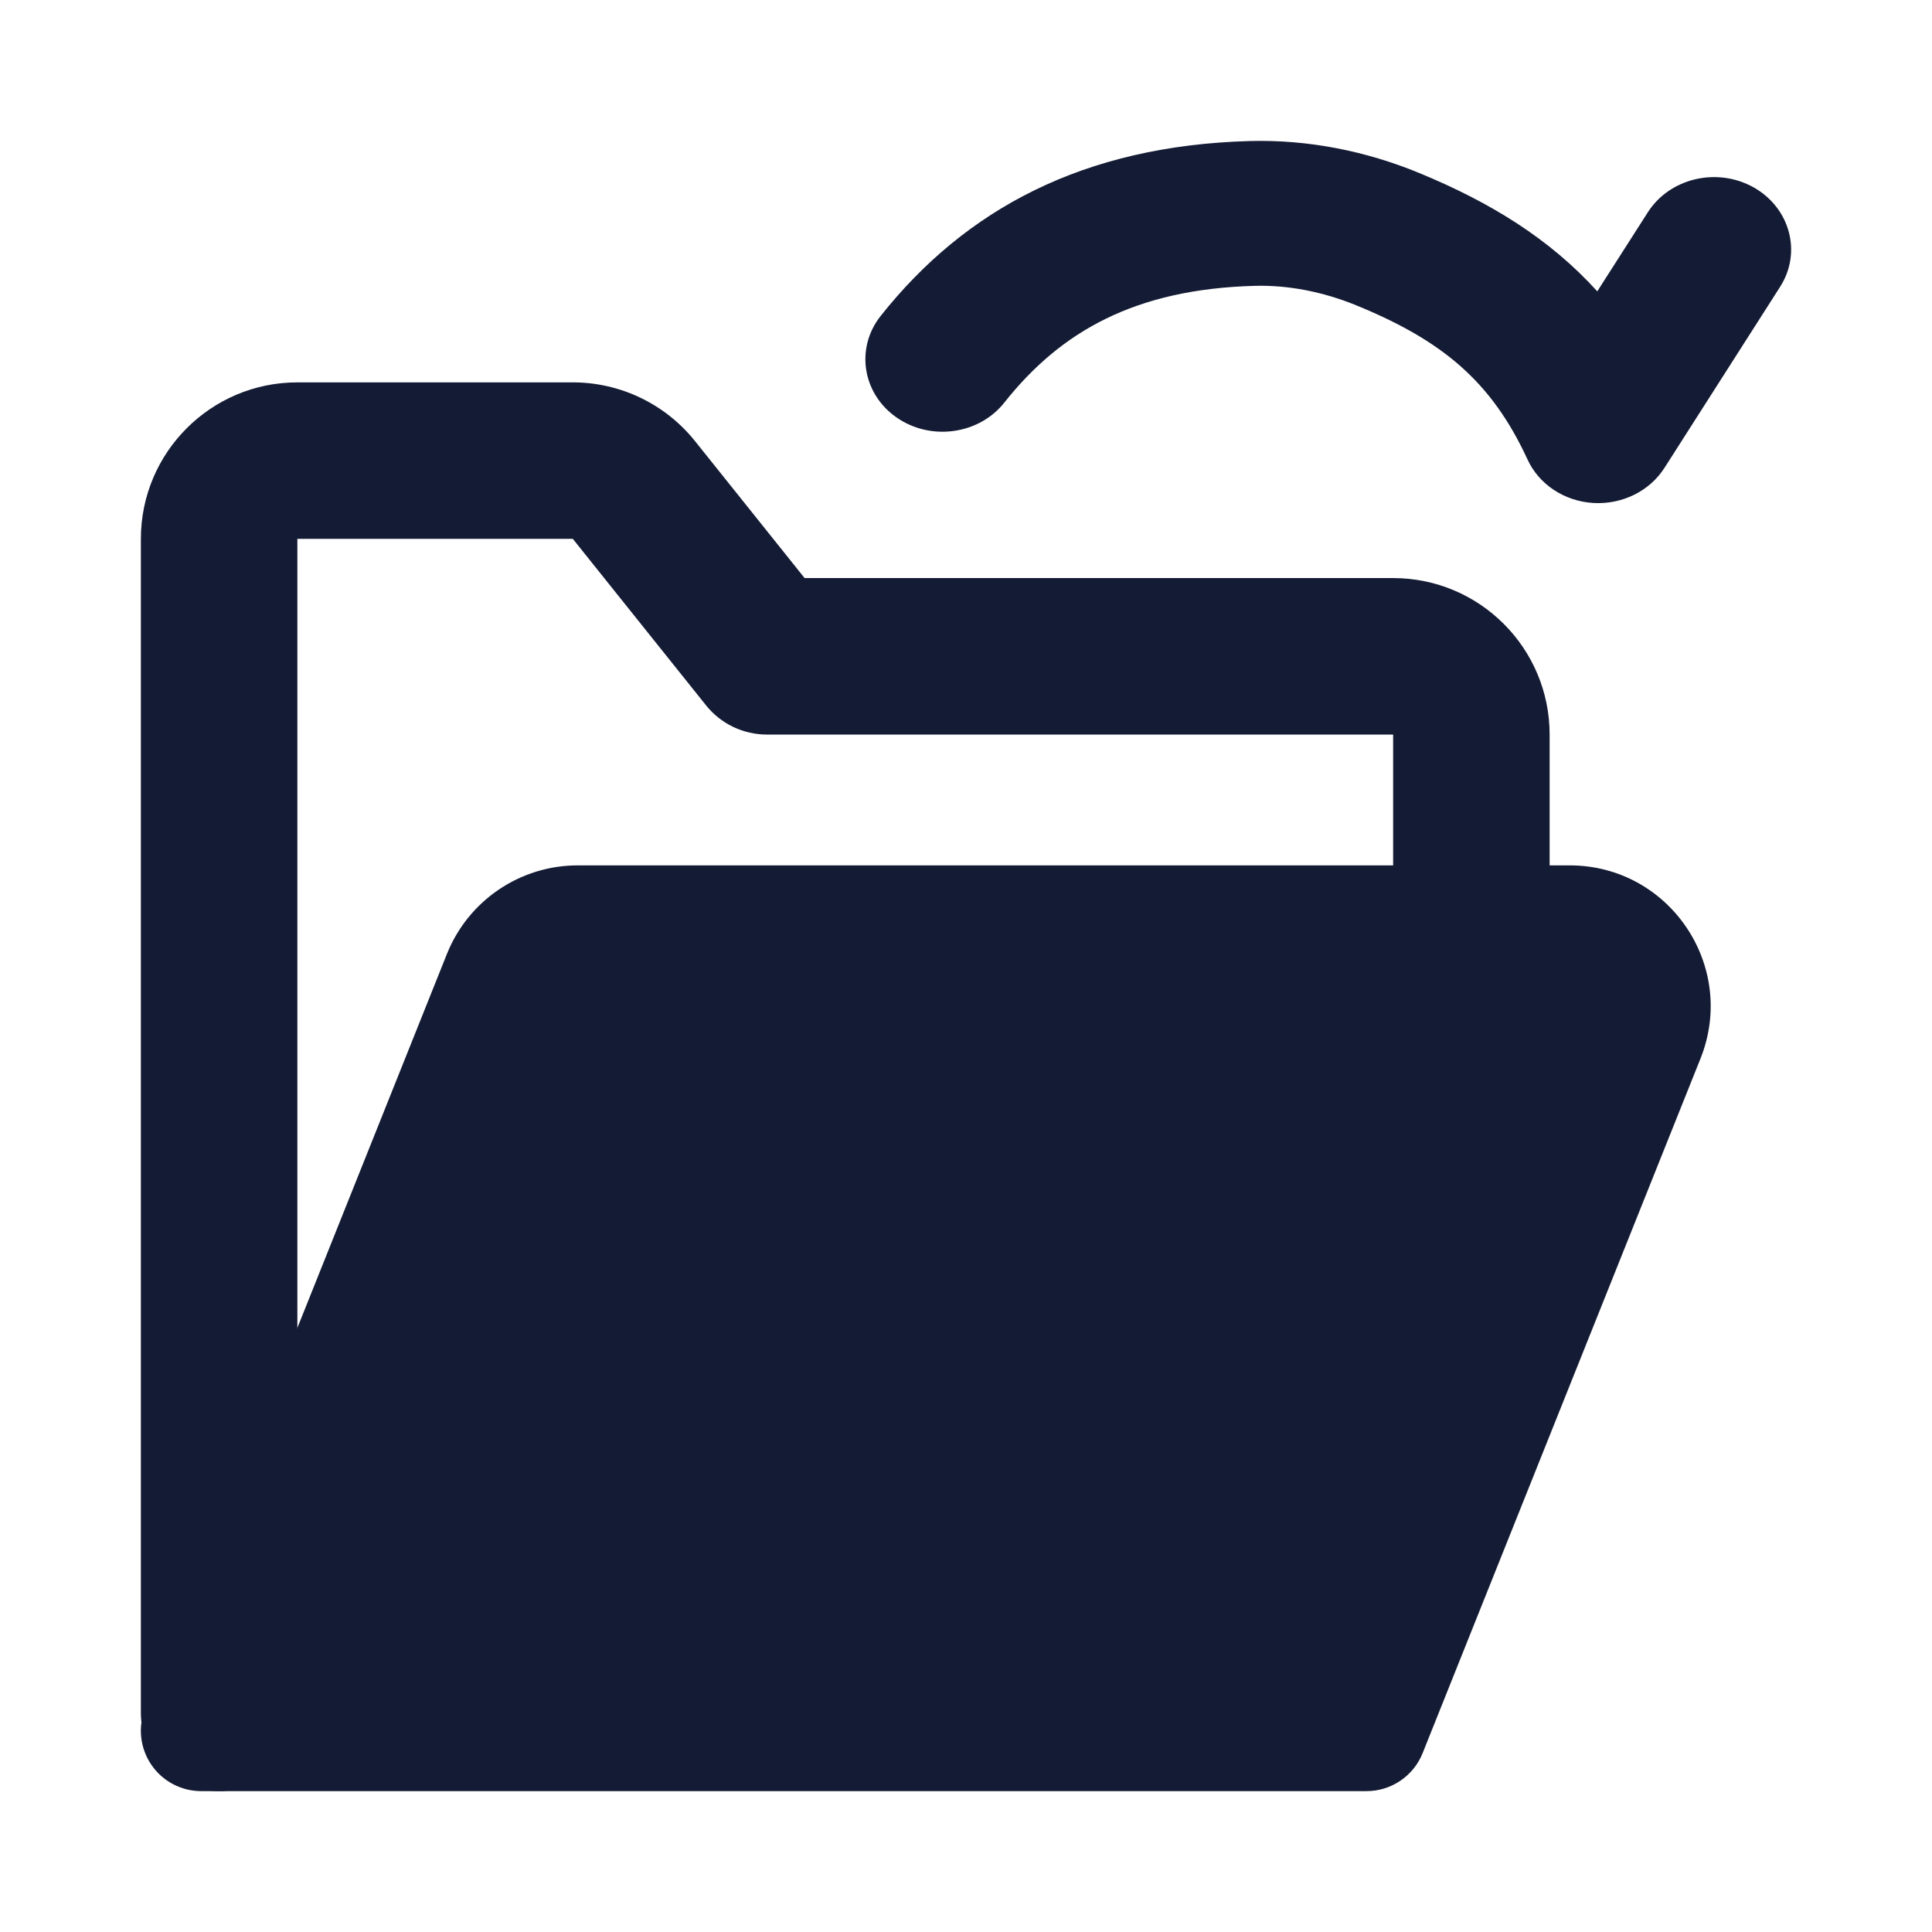 <svg width="24" height="24" viewBox="0 0 24 24" fill="none" xmlns="http://www.w3.org/2000/svg">
<path fill-rule="evenodd" clip-rule="evenodd" d="M1.75 6.694C1.75 5.621 2.621 4.75 3.694 4.75H7.116C7.707 4.75 8.265 5.019 8.634 5.48L9.995 7.181H17.306C18.379 7.181 19.25 8.051 19.25 9.125V11.556C19.25 12.092 18.815 12.528 18.278 12.528C17.741 12.528 17.306 12.092 17.306 11.556V9.125H9.528C9.232 9.125 8.953 8.991 8.769 8.76L7.116 6.694H3.694V21.278C3.694 21.815 3.259 22.25 2.722 22.25C2.185 22.25 1.75 21.815 1.75 21.278V6.694Z" fill="#141B34"/>
<path fill-rule="evenodd" clip-rule="evenodd" d="M16.853 3.795C16.438 3.625 16.004 3.539 15.582 3.551C14.105 3.592 13.179 4.114 12.477 5C12.162 5.399 11.561 5.482 11.136 5.185C10.712 4.889 10.624 4.325 10.939 3.926C11.992 2.597 13.463 1.809 15.525 1.752C16.259 1.732 16.974 1.88 17.62 2.145C18.521 2.515 19.255 2.971 19.842 3.619L20.47 2.637C20.742 2.211 21.331 2.073 21.785 2.328C22.238 2.584 22.386 3.137 22.113 3.563L20.676 5.813C20.491 6.102 20.149 6.27 19.791 6.248C19.432 6.226 19.117 6.017 18.975 5.707C18.53 4.742 17.922 4.233 16.853 3.795Z" fill="#141B34"/>
<path d="M5.552 11.85C5.818 11.186 6.461 10.75 7.177 10.75H19.499C20.737 10.75 21.584 12 21.124 13.15L17.672 21.779C17.558 22.063 17.282 22.25 16.976 22.25H2.5C2.251 22.25 2.018 22.127 1.879 21.921C1.739 21.714 1.711 21.453 1.804 21.221L5.552 11.85Z" fill="#141B34"/>
</svg>
